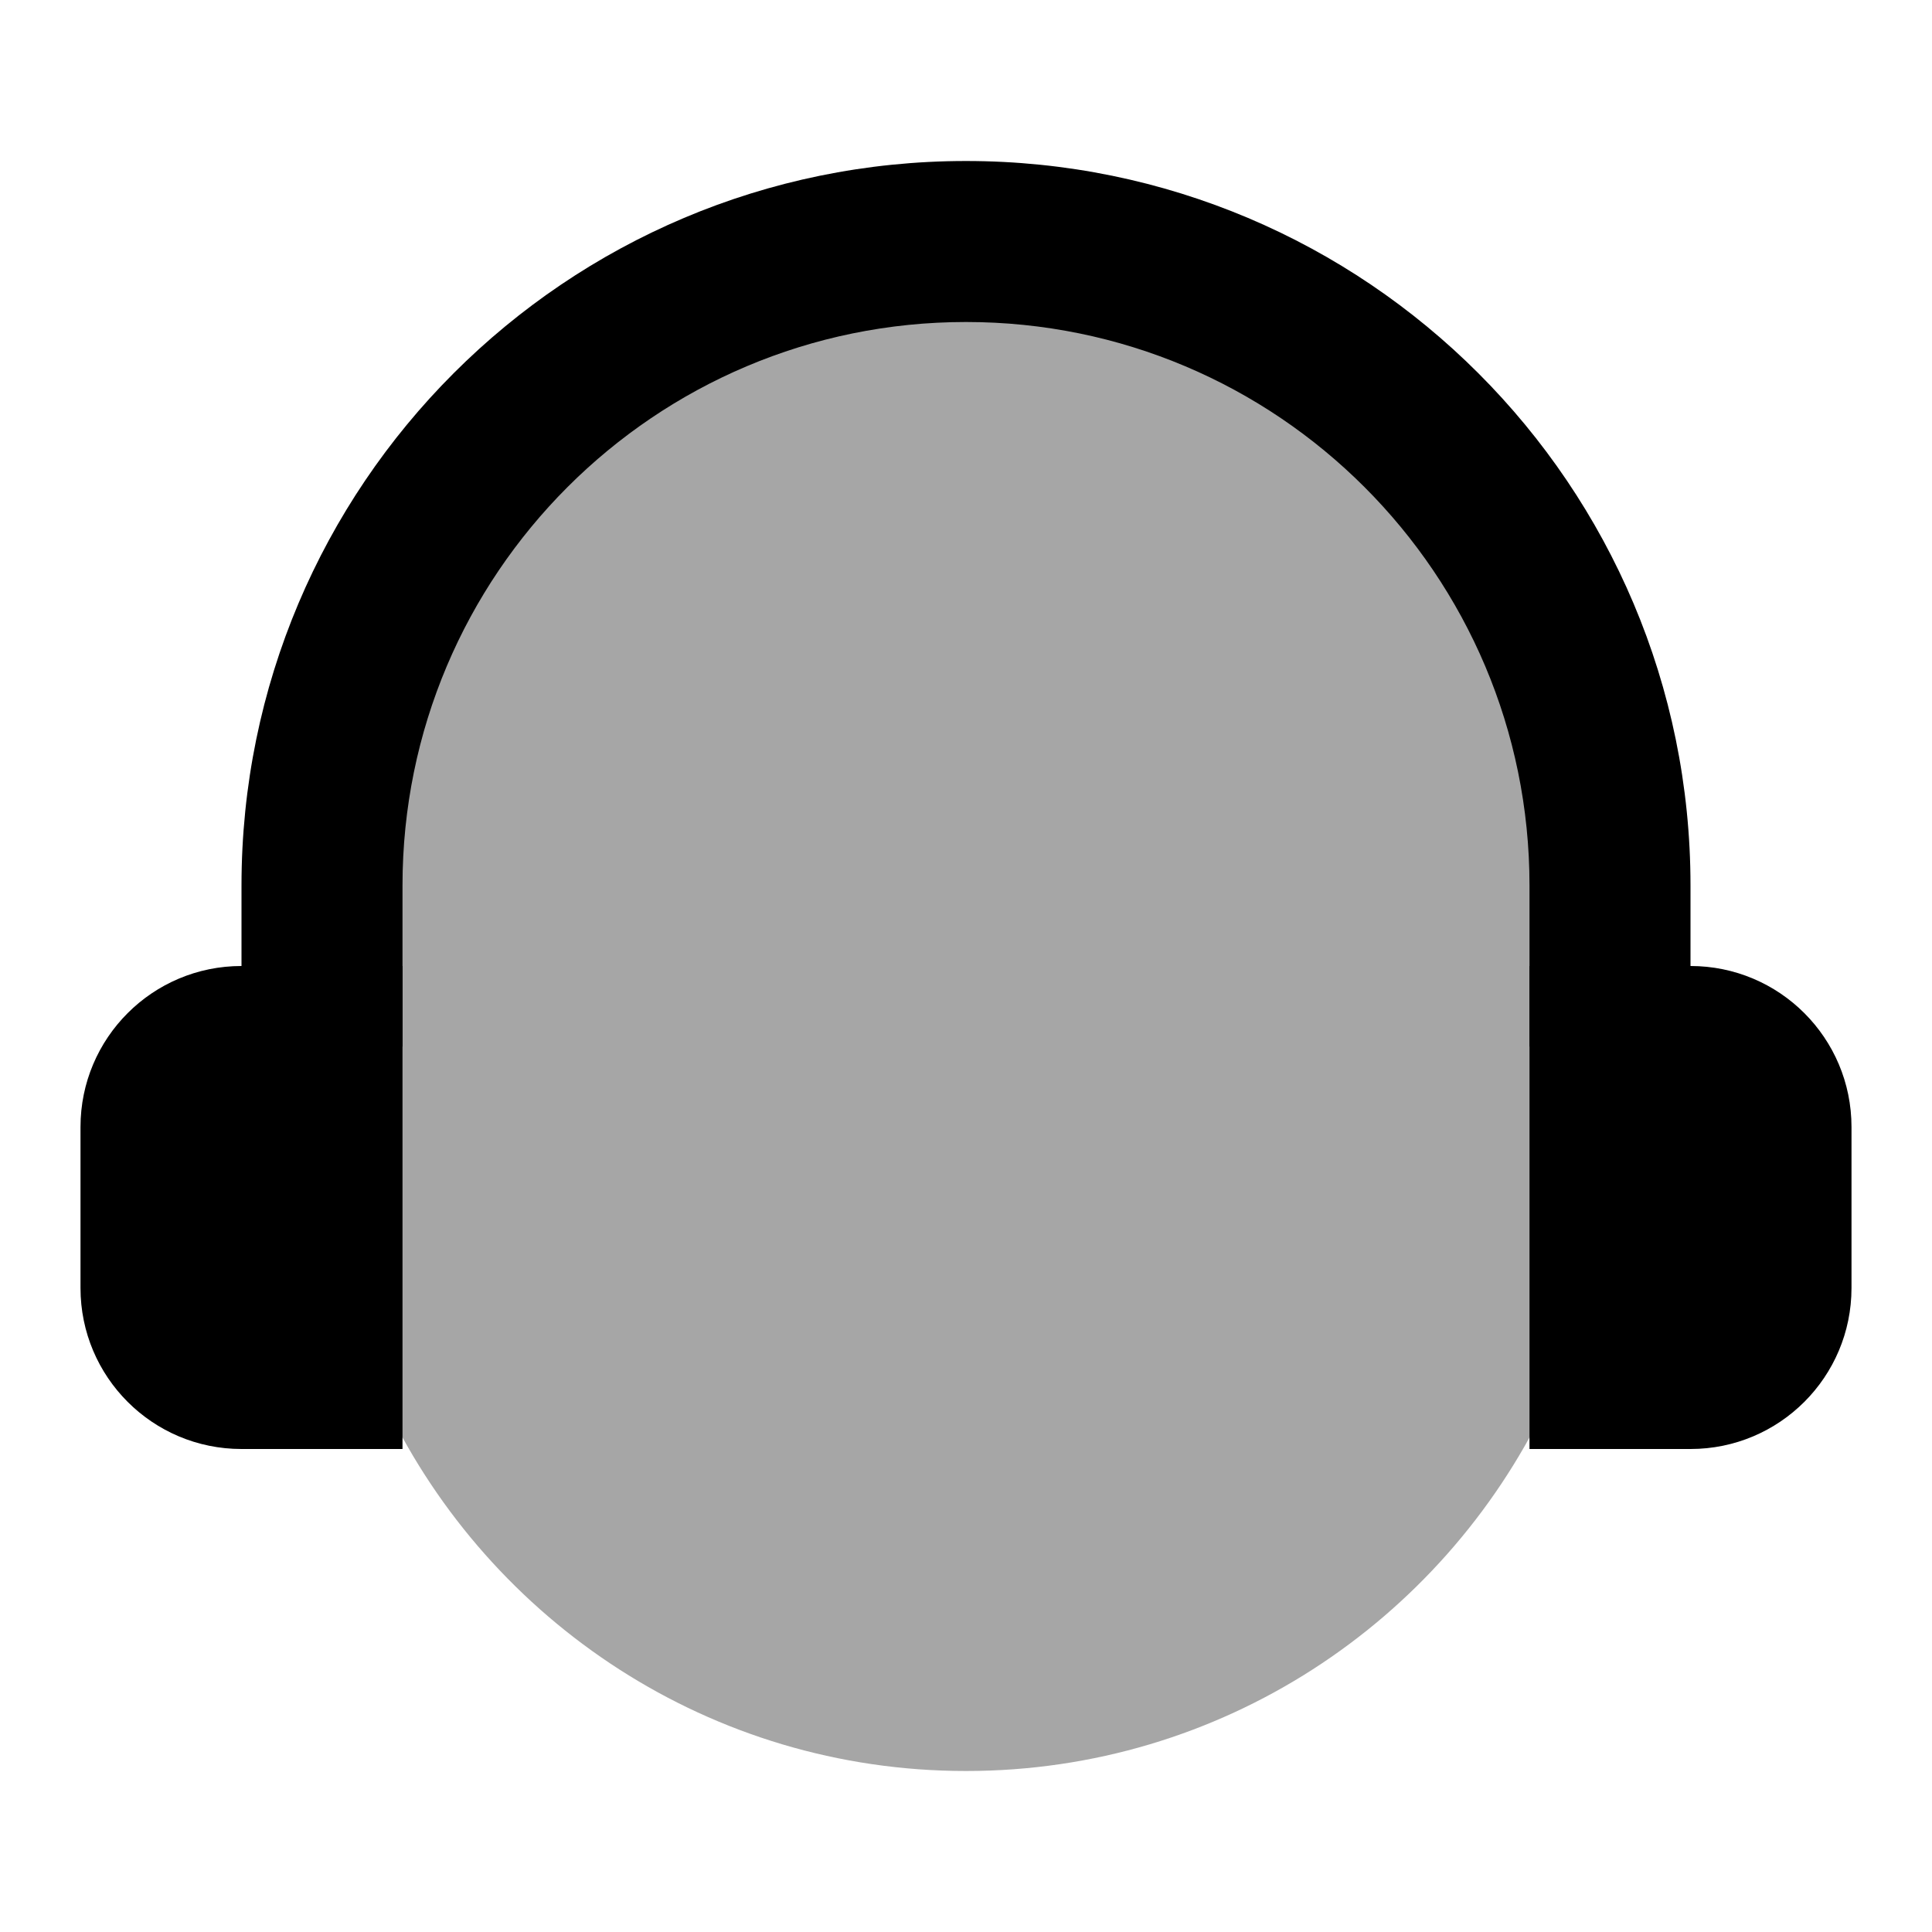 <svg xmlns="http://www.w3.org/2000/svg" x="0px" y="0px"
width="24" height="24"
viewBox="0 0 24 24"
style=" fill:#000000;"><path d="M19.971,14.583C19.985,14.39,20,14.197,20,14c0-0.513-0.053-1.014-0.145-1.5C19.947,12.014,20,11.513,20,11 c0-4.418-3.582-8-8-8s-8,3.582-8,8c0,0.513,0.053,1.014,0.145,1.5C4.053,12.986,4,13.487,4,14c0,0.197,0.015,0.39,0.029,0.583 C3.433,14.781,3,15.337,3,16c0,0.828,0.672,1.5,1.5,1.5c0.103,0,0.203-0.01,0.3-0.03C6.093,20.148,8.827,22,12,22 s5.907-1.852,7.2-4.53c0.097,0.02,0.197,0.03,0.3,0.03c0.828,0,1.5-0.672,1.5-1.5C21,15.337,20.567,14.781,19.971,14.583z" opacity=".35"></path><path d="M21,18h-2v-6h2c1.105,0,2,0.895,2,2v2C23,17.105,22.105,18,21,18z"></path><path d="M3,12h2v6H3c-1.105,0-2-0.895-2-2v-2C1,12.895,1.895,12,3,12z"></path><path d="M5,13c0-0.843,0-1.638,0-2c0-3.866,3.134-7,7-7s7,3.134,7,7c0,0.362,0,1.157,0,2h2c0-0.859,0-1.617,0-2c0-4.971-4.029-9-9-9	s-9,4.029-9,9c0,0.383,0,1.141,0,2H5z"></path></svg>
